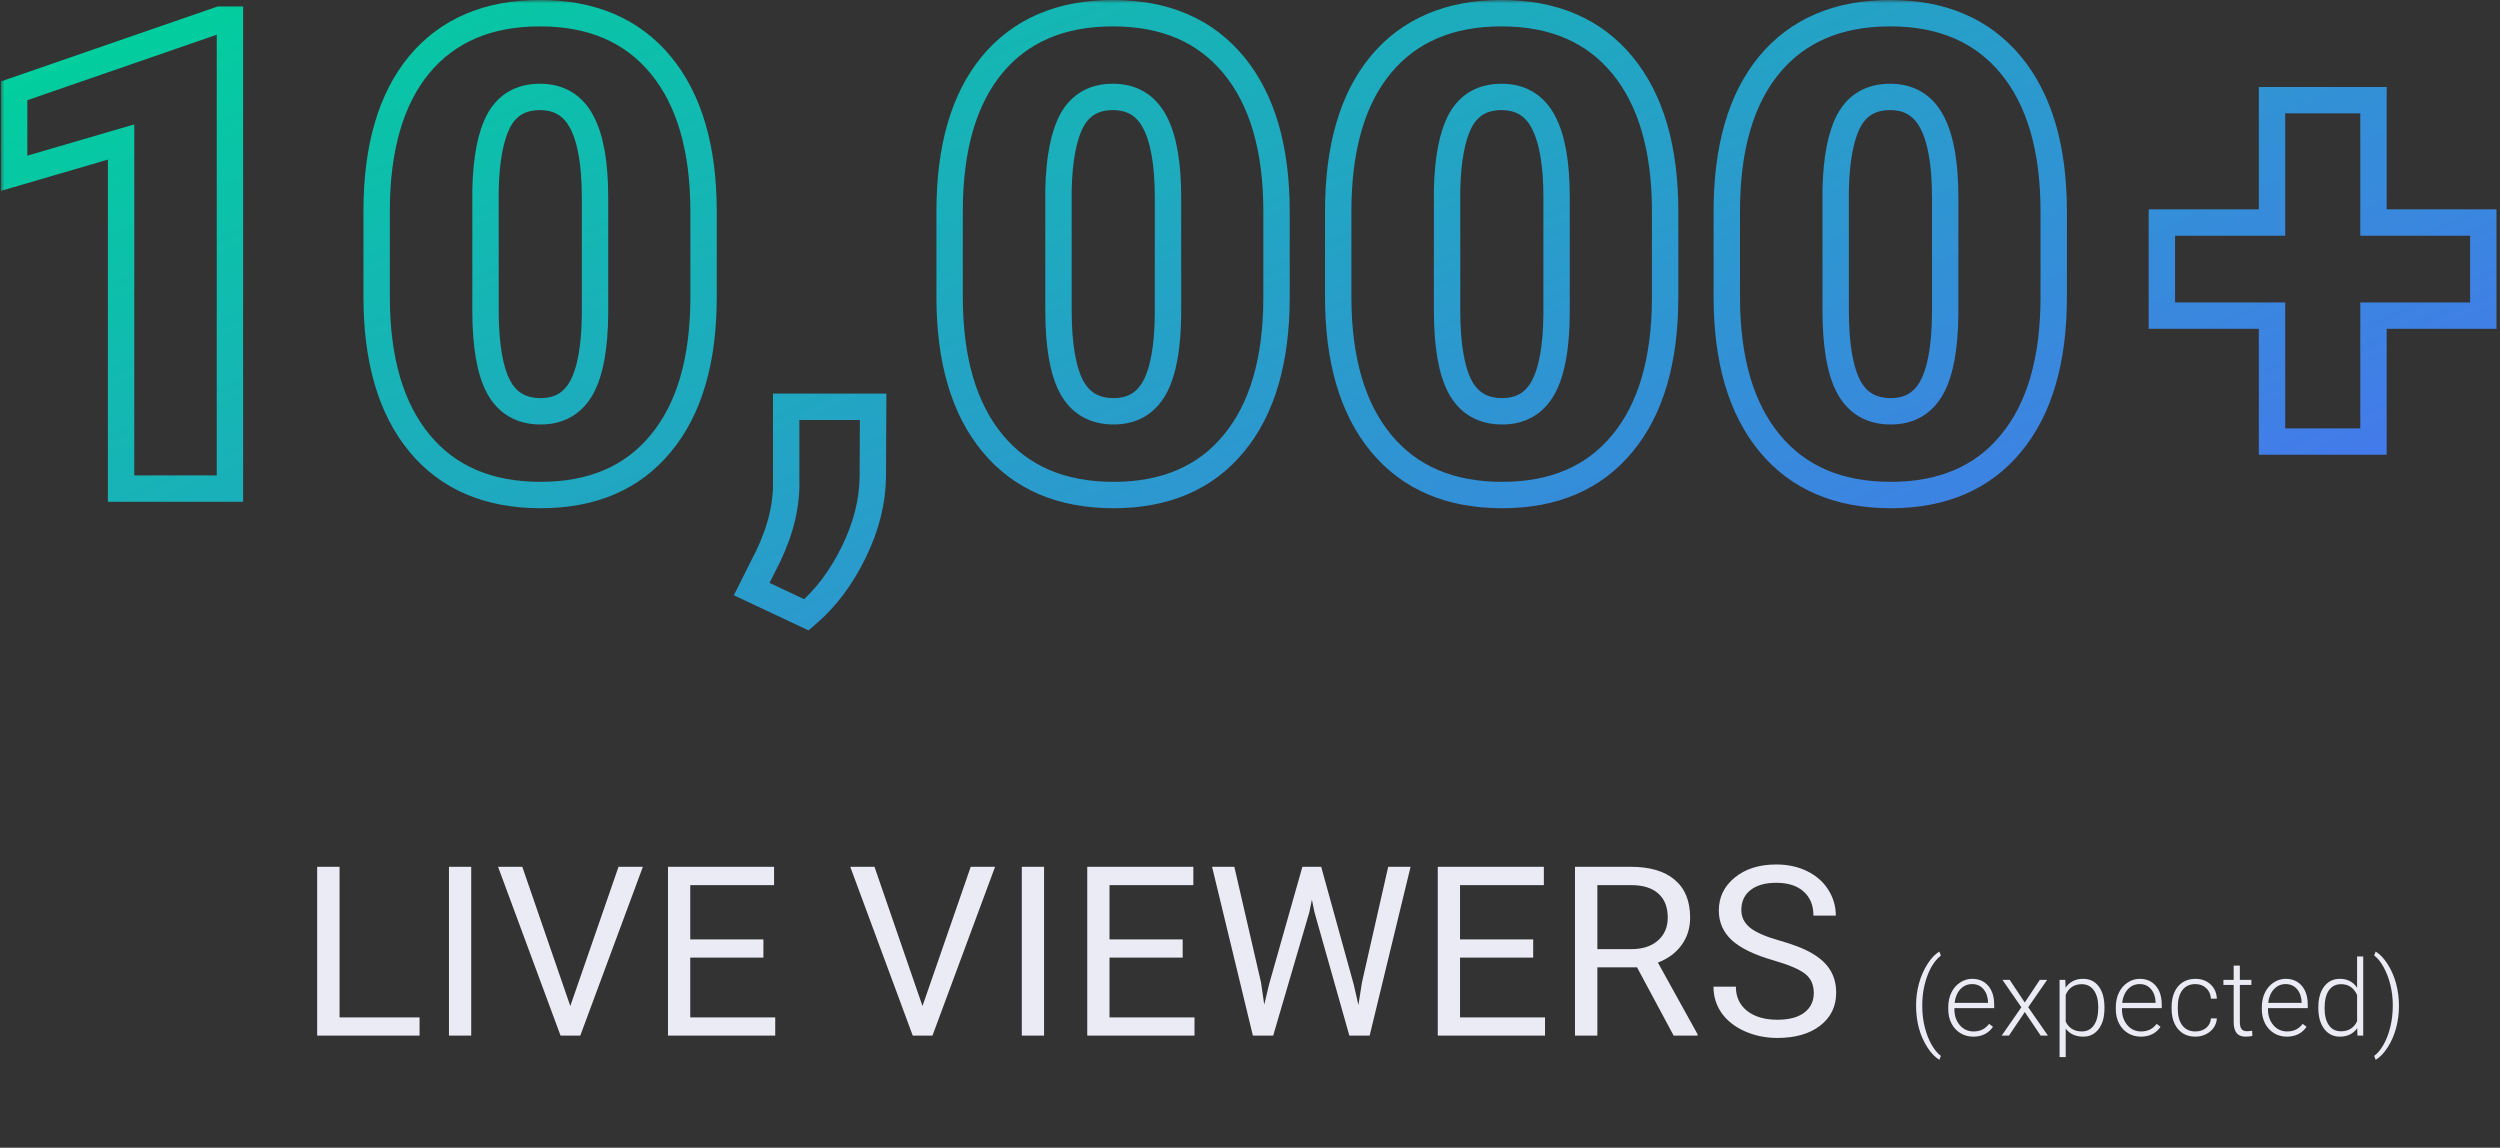 <svg width="379" height="174" viewBox="0 0 379 174" fill="none" xmlns="http://www.w3.org/2000/svg">
<rect x="0" y="0" width="379" height="174" fill="#333333" stroke="none"/>
<path d="M51.477 154.24H63.606V157H48.084V131.406H51.477V154.24ZM71.437 157H68.062V131.406H71.437V157ZM86.457 152.518L93.769 131.406H97.461L87.969 157H84.98L75.506 131.406H79.18L86.457 152.518ZM115.733 145.17H104.641V154.24H117.526V157H101.266V131.406H117.35V134.184H104.641V142.41H115.733V145.17ZM139.849 152.518L147.162 131.406H150.853L141.361 157H138.373L128.898 131.406H132.572L139.849 152.518ZM158.28 157H154.905V131.406H158.28V157ZM179.294 145.17H168.202V154.24H181.087V157H164.827V131.406H180.911V134.184H168.202V142.41H179.294V145.17ZM191.168 148.932L191.66 152.307L192.381 149.266L197.443 131.406H200.291L205.23 149.266L205.933 152.359L206.478 148.914L210.451 131.406H213.843L207.638 157H204.562L199.289 138.35L198.884 136.398L198.48 138.35L193.013 157H189.937L183.75 131.406H187.125L191.168 148.932ZM232.432 145.17H221.34V154.24H234.225V157H217.965V131.406H234.049V134.184H221.34V142.41H232.432V145.17ZM248.173 146.646H242.161V157H238.769V131.406H247.241C250.124 131.406 252.339 132.062 253.886 133.375C255.444 134.688 256.224 136.598 256.224 139.105C256.224 140.699 255.79 142.088 254.923 143.271C254.067 144.455 252.872 145.34 251.337 145.926L257.349 156.789V157H253.728L248.173 146.646ZM242.161 143.887H247.347C249.022 143.887 250.353 143.453 251.337 142.586C252.333 141.719 252.831 140.559 252.831 139.105C252.831 137.523 252.356 136.311 251.407 135.467C250.47 134.623 249.11 134.195 247.329 134.184H242.161V143.887ZM268.871 145.592C265.976 144.76 263.867 143.74 262.543 142.533C261.23 141.314 260.574 139.814 260.574 138.033C260.574 136.018 261.377 134.354 262.982 133.041C264.599 131.717 266.697 131.055 269.275 131.055C271.033 131.055 272.597 131.395 273.968 132.074C275.351 132.754 276.418 133.691 277.168 134.887C277.929 136.082 278.31 137.389 278.31 138.807H274.918C274.918 137.26 274.425 136.047 273.441 135.168C272.457 134.277 271.068 133.832 269.275 133.832C267.611 133.832 266.31 134.201 265.373 134.939C264.447 135.666 263.984 136.68 263.984 137.98C263.984 139.023 264.423 139.908 265.302 140.635C266.193 141.35 267.699 142.006 269.82 142.604C271.953 143.201 273.617 143.863 274.812 144.59C276.019 145.305 276.91 146.143 277.484 147.104C278.07 148.064 278.363 149.195 278.363 150.496C278.363 152.57 277.554 154.234 275.937 155.488C274.32 156.73 272.158 157.352 269.451 157.352C267.693 157.352 266.052 157.018 264.529 156.35C263.005 155.67 261.828 154.744 260.996 153.572C260.175 152.4 259.765 151.07 259.765 149.582H263.158C263.158 151.129 263.726 152.354 264.863 153.256C266.011 154.146 267.541 154.592 269.451 154.592C271.232 154.592 272.597 154.229 273.546 153.502C274.496 152.775 274.97 151.785 274.97 150.531C274.97 149.277 274.531 148.311 273.652 147.631C272.773 146.939 271.179 146.26 268.871 145.592ZM290.477 152.406C290.477 151.271 290.623 150.169 290.915 149.102C291.207 148.029 291.634 147.049 292.196 146.164C292.759 145.273 293.363 144.635 294.009 144.25L294.235 144.883C293.891 145.128 293.55 145.484 293.212 145.953C292.873 146.422 292.571 146.979 292.306 147.625C292.04 148.271 291.824 148.997 291.657 149.805C291.496 150.607 291.415 151.518 291.415 152.539C291.415 153.628 291.537 154.674 291.782 155.68C292.032 156.685 292.373 157.57 292.806 158.336C293.238 159.107 293.714 159.685 294.235 160.07L294.009 160.672C293.347 160.276 292.735 159.635 292.173 158.75C291.61 157.87 291.186 156.901 290.899 155.844C290.618 154.781 290.477 153.635 290.477 152.406ZM299.145 157.156C298.426 157.156 297.775 156.979 297.192 156.625C296.614 156.271 296.163 155.779 295.841 155.148C295.518 154.513 295.356 153.802 295.356 153.016V152.68C295.356 151.867 295.512 151.135 295.825 150.484C296.143 149.833 296.583 149.323 297.145 148.953C297.708 148.578 298.317 148.391 298.973 148.391C299.999 148.391 300.812 148.742 301.411 149.445C302.015 150.143 302.317 151.099 302.317 152.312V152.836H296.286V153.016C296.286 153.974 296.559 154.773 297.106 155.414C297.658 156.049 298.351 156.367 299.184 156.367C299.684 156.367 300.124 156.276 300.505 156.094C300.89 155.911 301.239 155.62 301.551 155.219L302.137 155.664C301.45 156.659 300.453 157.156 299.145 157.156ZM298.973 149.188C298.27 149.188 297.676 149.445 297.192 149.961C296.713 150.477 296.421 151.169 296.317 152.039H301.387V151.938C301.361 151.125 301.13 150.464 300.692 149.953C300.255 149.443 299.682 149.188 298.973 149.188ZM306.954 151.977L309.235 148.547H310.344L307.477 152.695L310.469 157H309.368L306.961 153.422L304.555 157H303.454L306.438 152.695L303.571 148.547H304.672L306.954 151.977ZM319.036 152.859C319.036 154.177 318.744 155.224 318.161 156C317.577 156.771 316.796 157.156 315.817 157.156C314.661 157.156 313.775 156.75 313.161 155.938V160.25H312.231V148.547H313.098L313.145 149.742C313.754 148.841 314.637 148.391 315.793 148.391C316.804 148.391 317.595 148.773 318.168 149.539C318.746 150.305 319.036 151.367 319.036 152.727V152.859ZM318.098 152.695C318.098 151.617 317.877 150.766 317.434 150.141C316.991 149.516 316.374 149.203 315.582 149.203C315.01 149.203 314.517 149.341 314.106 149.617C313.694 149.893 313.379 150.294 313.161 150.82V154.875C313.385 155.359 313.705 155.729 314.121 155.984C314.538 156.24 315.03 156.367 315.598 156.367C316.385 156.367 316.996 156.055 317.434 155.43C317.877 154.799 318.098 153.888 318.098 152.695ZM324.547 157.156C323.828 157.156 323.177 156.979 322.594 156.625C322.016 156.271 321.565 155.779 321.242 155.148C320.92 154.513 320.758 153.802 320.758 153.016V152.68C320.758 151.867 320.914 151.135 321.227 150.484C321.545 149.833 321.985 149.323 322.547 148.953C323.11 148.578 323.719 148.391 324.375 148.391C325.401 148.391 326.214 148.742 326.813 149.445C327.417 150.143 327.719 151.099 327.719 152.312V152.836H321.688V153.016C321.688 153.974 321.961 154.773 322.508 155.414C323.06 156.049 323.753 156.367 324.586 156.367C325.086 156.367 325.526 156.276 325.906 156.094C326.292 155.911 326.641 155.62 326.953 155.219L327.539 155.664C326.852 156.659 325.854 157.156 324.547 157.156ZM324.375 149.188C323.672 149.188 323.078 149.445 322.594 149.961C322.115 150.477 321.823 151.169 321.719 152.039H326.789V151.938C326.763 151.125 326.531 150.464 326.094 149.953C325.656 149.443 325.084 149.188 324.375 149.188ZM332.824 156.367C333.475 156.367 334.02 156.185 334.457 155.82C334.9 155.451 335.139 154.974 335.176 154.391H336.074C336.048 154.906 335.887 155.378 335.59 155.805C335.293 156.227 334.897 156.557 334.402 156.797C333.913 157.036 333.387 157.156 332.824 157.156C331.715 157.156 330.835 156.771 330.184 156C329.538 155.229 329.215 154.193 329.215 152.891V152.609C329.215 151.776 329.361 151.039 329.652 150.398C329.944 149.758 330.361 149.263 330.902 148.914C331.449 148.565 332.087 148.391 332.816 148.391C333.744 148.391 334.507 148.667 335.106 149.219C335.71 149.771 336.033 150.497 336.074 151.398H335.176C335.134 150.737 334.895 150.203 334.457 149.797C334.025 149.391 333.478 149.188 332.816 149.188C331.973 149.188 331.316 149.492 330.848 150.102C330.384 150.711 330.152 151.565 330.152 152.664V152.938C330.152 154.016 330.384 154.857 330.848 155.461C331.316 156.065 331.975 156.367 332.824 156.367ZM339.562 146.383V148.547H341.312V149.312H339.562V154.945C339.562 155.414 339.646 155.763 339.812 155.992C339.984 156.221 340.268 156.336 340.664 156.336C340.82 156.336 341.073 156.31 341.422 156.258L341.461 157.023C341.216 157.112 340.883 157.156 340.461 157.156C339.82 157.156 339.354 156.971 339.062 156.602C338.771 156.227 338.625 155.677 338.625 154.953V149.312H337.07V148.547H338.625V146.383H339.562ZM346.683 157.156C345.965 157.156 345.314 156.979 344.73 156.625C344.152 156.271 343.702 155.779 343.379 155.148C343.056 154.513 342.894 153.802 342.894 153.016V152.68C342.894 151.867 343.051 151.135 343.363 150.484C343.681 149.833 344.121 149.323 344.683 148.953C345.246 148.578 345.855 148.391 346.511 148.391C347.538 148.391 348.35 148.742 348.949 149.445C349.553 150.143 349.855 151.099 349.855 152.312V152.836H343.824V153.016C343.824 153.974 344.097 154.773 344.644 155.414C345.196 156.049 345.889 156.367 346.722 156.367C347.222 156.367 347.663 156.276 348.043 156.094C348.428 155.911 348.777 155.62 349.09 155.219L349.676 155.664C348.988 156.659 347.991 157.156 346.683 157.156ZM346.511 149.188C345.808 149.188 345.215 149.445 344.73 149.961C344.251 150.477 343.959 151.169 343.855 152.039H348.926V151.938C348.899 151.125 348.668 150.464 348.23 149.953C347.793 149.443 347.22 149.188 346.511 149.188ZM351.461 152.695C351.461 151.383 351.752 150.339 352.336 149.562C352.924 148.781 353.721 148.391 354.726 148.391C355.867 148.391 356.737 148.841 357.336 149.742V145H358.265V157H357.39L357.351 155.875C356.752 156.729 355.872 157.156 354.711 157.156C353.737 157.156 352.95 156.766 352.351 155.984C351.757 155.198 351.461 154.138 351.461 152.805V152.695ZM352.406 152.859C352.406 153.938 352.622 154.789 353.054 155.414C353.487 156.034 354.096 156.344 354.882 156.344C356.033 156.344 356.851 155.836 357.336 154.82V150.852C356.851 149.753 356.039 149.203 354.898 149.203C354.112 149.203 353.5 149.513 353.062 150.133C352.625 150.747 352.406 151.656 352.406 152.859ZM363.683 152.523C363.683 153.669 363.54 154.773 363.253 155.836C362.972 156.893 362.553 157.862 361.996 158.742C361.438 159.622 360.824 160.266 360.152 160.672L359.925 160.07C360.436 159.706 360.907 159.141 361.339 158.375C361.777 157.609 362.121 156.719 362.371 155.703C362.621 154.682 362.746 153.576 362.746 152.383C362.746 151.305 362.621 150.266 362.371 149.266C362.121 148.26 361.774 147.365 361.331 146.578C360.894 145.786 360.425 145.211 359.925 144.852L360.152 144.25C360.808 144.651 361.415 145.292 361.972 146.172C362.529 147.052 362.954 148.029 363.246 149.102C363.537 150.174 363.683 151.315 363.683 152.523Z" fill="#EBEBF5"/>
<mask id="path-2-outside-1" maskUnits="userSpaceOnUse" x="0.145" y="0" width="379" height="96" fill="black">
<rect fill="white" x="0.145" width="379" height="96"/>
<path d="M34.859 74.07H18.355V21.531L2.145 26.268V13.768L33.346 2.977H34.859V74.07ZM106.66 45.018C106.66 54.62 104.495 62.026 100.166 67.234C95.869 72.443 89.798 75.047 81.953 75.047C74.043 75.047 67.923 72.426 63.594 67.186C59.264 61.945 57.1 54.555 57.1 45.018V32.029C57.1 22.426 59.248 15.021 63.545 9.812C67.874 4.604 73.978 2 81.856 2C89.733 2 95.837 4.62 100.166 9.861C104.495 15.102 106.66 22.508 106.66 32.078V45.018ZM90.205 29.93C90.205 24.819 89.538 21.01 88.203 18.504C86.868 15.965 84.753 14.695 81.856 14.695C79.023 14.695 76.956 15.867 75.654 18.211C74.385 20.555 73.701 24.103 73.603 28.855V47.02C73.603 52.325 74.271 56.215 75.606 58.69C76.94 61.131 79.056 62.352 81.953 62.352C84.753 62.352 86.82 61.163 88.154 58.787C89.489 56.378 90.172 52.618 90.205 47.508V29.93ZM122.26 93.211L113.959 89.305L115.619 85.984C117.898 81.753 119.086 77.716 119.184 73.875V61.668H132.367L132.318 72.264C132.286 76.007 131.326 79.816 129.438 83.689C127.549 87.563 125.157 90.737 122.26 93.211ZM193.523 45.018C193.523 54.62 191.359 62.026 187.029 67.234C182.732 72.443 176.661 75.047 168.816 75.047C160.906 75.047 154.786 72.426 150.457 67.186C146.128 61.945 143.963 54.555 143.963 45.018V32.029C143.963 22.426 146.111 15.021 150.408 9.812C154.738 4.604 160.841 2 168.719 2C176.596 2 182.7 4.62 187.029 9.861C191.359 15.102 193.523 22.508 193.523 32.078V45.018ZM177.068 29.93C177.068 24.819 176.401 21.01 175.066 18.504C173.732 15.965 171.616 14.695 168.719 14.695C165.887 14.695 163.82 15.867 162.518 18.211C161.248 20.555 160.564 24.103 160.467 28.855V47.02C160.467 52.325 161.134 56.215 162.469 58.69C163.803 61.131 165.919 62.352 168.816 62.352C171.616 62.352 173.683 61.163 175.018 58.787C176.352 56.378 177.036 52.618 177.068 47.508V29.93ZM252.434 45.018C252.434 54.62 250.269 62.026 245.939 67.234C241.643 72.443 235.572 75.047 227.727 75.047C219.816 75.047 213.697 72.426 209.367 67.186C205.038 61.945 202.873 54.555 202.873 45.018V32.029C202.873 22.426 205.021 15.021 209.318 9.812C213.648 4.604 219.751 2 227.629 2C235.507 2 241.61 4.62 245.939 9.861C250.269 15.102 252.434 22.508 252.434 32.078V45.018ZM235.979 29.93C235.979 24.819 235.311 21.01 233.977 18.504C232.642 15.965 230.526 14.695 227.629 14.695C224.797 14.695 222.73 15.867 221.428 18.211C220.158 20.555 219.475 24.103 219.377 28.855V47.02C219.377 52.325 220.044 56.215 221.379 58.69C222.714 61.131 224.829 62.352 227.727 62.352C230.526 62.352 232.593 61.163 233.928 58.787C235.262 56.378 235.946 52.618 235.979 47.508V29.93ZM311.344 45.018C311.344 54.62 309.179 62.026 304.85 67.234C300.553 72.443 294.482 75.047 286.637 75.047C278.727 75.047 272.607 72.426 268.277 67.186C263.948 61.945 261.783 54.555 261.783 45.018V32.029C261.783 22.426 263.932 15.021 268.229 9.812C272.558 4.604 278.661 2 286.539 2C294.417 2 300.52 4.62 304.85 9.861C309.179 15.102 311.344 22.508 311.344 32.078V45.018ZM294.889 29.93C294.889 24.819 294.221 21.01 292.887 18.504C291.552 15.965 289.436 14.695 286.539 14.695C283.707 14.695 281.64 15.867 280.338 18.211C279.068 20.555 278.385 24.103 278.287 28.855V47.02C278.287 52.325 278.954 56.215 280.289 58.69C281.624 61.131 283.74 62.352 286.637 62.352C289.436 62.352 291.503 61.163 292.838 58.787C294.173 56.378 294.856 52.618 294.889 47.508V29.93ZM359.82 33.738H376.471V47.85H359.82V66.941H344.439V47.85H327.74V33.738H344.439V15.184H359.82V33.738Z"/>
</mask>
<path d="M34.859 74.07H18.355V21.531L2.145 26.268V13.768L33.346 2.977H34.859V74.07ZM106.66 45.018C106.66 54.62 104.495 62.026 100.166 67.234C95.869 72.443 89.798 75.047 81.953 75.047C74.043 75.047 67.923 72.426 63.594 67.186C59.264 61.945 57.1 54.555 57.1 45.018V32.029C57.1 22.426 59.248 15.021 63.545 9.812C67.874 4.604 73.978 2 81.856 2C89.733 2 95.837 4.62 100.166 9.861C104.495 15.102 106.66 22.508 106.66 32.078V45.018ZM90.205 29.93C90.205 24.819 89.538 21.01 88.203 18.504C86.868 15.965 84.753 14.695 81.856 14.695C79.023 14.695 76.956 15.867 75.654 18.211C74.385 20.555 73.701 24.103 73.603 28.855V47.02C73.603 52.325 74.271 56.215 75.606 58.69C76.94 61.131 79.056 62.352 81.953 62.352C84.753 62.352 86.82 61.163 88.154 58.787C89.489 56.378 90.172 52.618 90.205 47.508V29.93ZM122.26 93.211L113.959 89.305L115.619 85.984C117.898 81.753 119.086 77.716 119.184 73.875V61.668H132.367L132.318 72.264C132.286 76.007 131.326 79.816 129.438 83.689C127.549 87.563 125.157 90.737 122.26 93.211ZM193.523 45.018C193.523 54.62 191.359 62.026 187.029 67.234C182.732 72.443 176.661 75.047 168.816 75.047C160.906 75.047 154.786 72.426 150.457 67.186C146.128 61.945 143.963 54.555 143.963 45.018V32.029C143.963 22.426 146.111 15.021 150.408 9.812C154.738 4.604 160.841 2 168.719 2C176.596 2 182.7 4.62 187.029 9.861C191.359 15.102 193.523 22.508 193.523 32.078V45.018ZM177.068 29.93C177.068 24.819 176.401 21.01 175.066 18.504C173.732 15.965 171.616 14.695 168.719 14.695C165.887 14.695 163.82 15.867 162.518 18.211C161.248 20.555 160.564 24.103 160.467 28.855V47.02C160.467 52.325 161.134 56.215 162.469 58.69C163.803 61.131 165.919 62.352 168.816 62.352C171.616 62.352 173.683 61.163 175.018 58.787C176.352 56.378 177.036 52.618 177.068 47.508V29.93ZM252.434 45.018C252.434 54.62 250.269 62.026 245.939 67.234C241.643 72.443 235.572 75.047 227.727 75.047C219.816 75.047 213.697 72.426 209.367 67.186C205.038 61.945 202.873 54.555 202.873 45.018V32.029C202.873 22.426 205.021 15.021 209.318 9.812C213.648 4.604 219.751 2 227.629 2C235.507 2 241.61 4.62 245.939 9.861C250.269 15.102 252.434 22.508 252.434 32.078V45.018ZM235.979 29.93C235.979 24.819 235.311 21.01 233.977 18.504C232.642 15.965 230.526 14.695 227.629 14.695C224.797 14.695 222.73 15.867 221.428 18.211C220.158 20.555 219.475 24.103 219.377 28.855V47.02C219.377 52.325 220.044 56.215 221.379 58.69C222.714 61.131 224.829 62.352 227.727 62.352C230.526 62.352 232.593 61.163 233.928 58.787C235.262 56.378 235.946 52.618 235.979 47.508V29.93ZM311.344 45.018C311.344 54.62 309.179 62.026 304.85 67.234C300.553 72.443 294.482 75.047 286.637 75.047C278.727 75.047 272.607 72.426 268.277 67.186C263.948 61.945 261.783 54.555 261.783 45.018V32.029C261.783 22.426 263.932 15.021 268.229 9.812C272.558 4.604 278.661 2 286.539 2C294.417 2 300.52 4.62 304.85 9.861C309.179 15.102 311.344 22.508 311.344 32.078V45.018ZM294.889 29.93C294.889 24.819 294.221 21.01 292.887 18.504C291.552 15.965 289.436 14.695 286.539 14.695C283.707 14.695 281.64 15.867 280.338 18.211C279.068 20.555 278.385 24.103 278.287 28.855V47.02C278.287 52.325 278.954 56.215 280.289 58.69C281.624 61.131 283.74 62.352 286.637 62.352C289.436 62.352 291.503 61.163 292.838 58.787C294.173 56.378 294.856 52.618 294.889 47.508V29.93ZM359.82 33.738H376.471V47.85H359.82V66.941H344.439V47.85H327.74V33.738H344.439V15.184H359.82V33.738Z" stroke="url(#paint0_linear)" stroke-width="4" mask="url(#path-2-outside-1)"/>
<defs>
<linearGradient id="paint0_linear" x1="14.266" y1="2.013" x2="112.236" y2="226.708" gradientUnits="userSpaceOnUse">
<stop stop-color="#00D09C"/>
<stop offset="1" stop-color="#5367FC"/>
</linearGradient>
</defs>
</svg>

